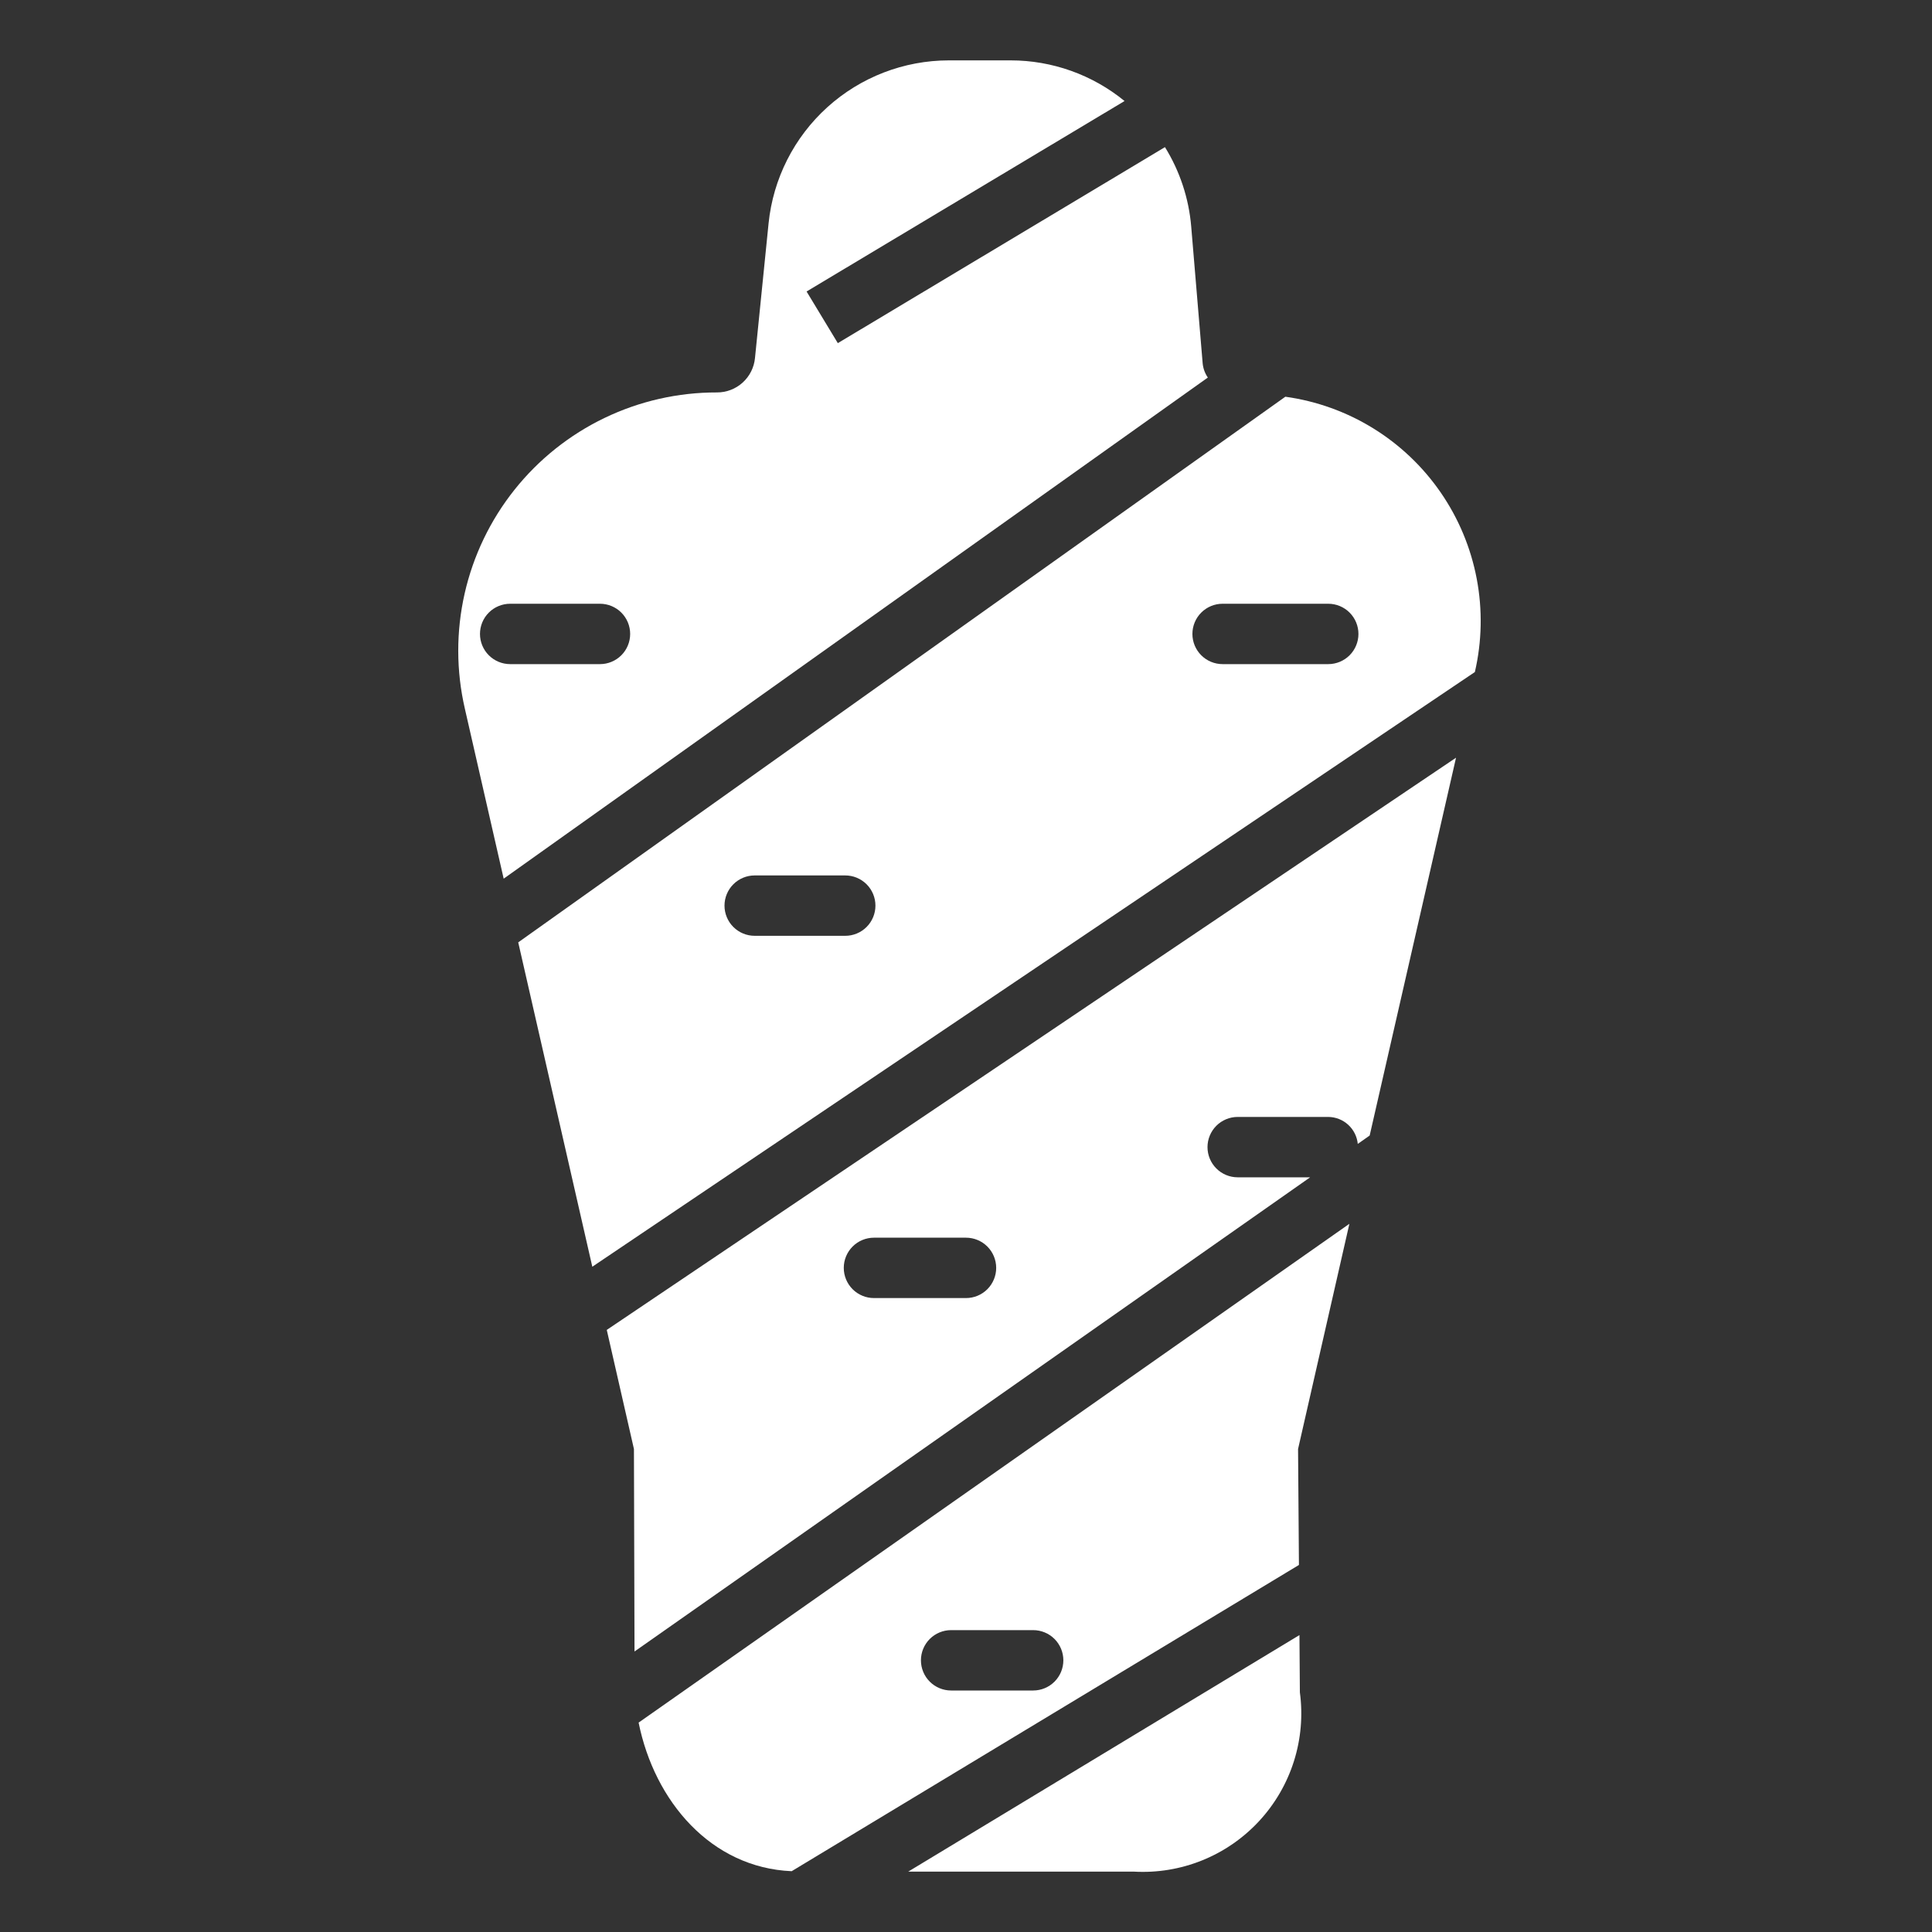 <svg width="512" height="512" viewBox="0 0 512 512" fill="none" xmlns="http://www.w3.org/2000/svg">
<rect x="0" y="0" width="512" height="512" fill="#333333" stroke="none"/>
<path d="M133.48 232.856L320.088 100.056C319.323 98.943 318.853 97.655 318.72 96.312L315.68 60C315.049 52.548 312.667 45.35 308.728 38.992L222.032 90.936L213.752 77.248L298.04 26.76H298C289.488 19.803 278.833 16.002 267.84 16H251.44C239.544 16.012 228.076 20.436 219.253 28.416C210.431 36.396 204.882 47.365 203.68 59.2L200.08 94.88C199.839 97.383 198.671 99.706 196.807 101.393C194.942 103.08 192.515 104.01 190 104C179.693 103.98 169.514 106.288 160.224 110.753C150.934 115.218 142.773 121.724 136.35 129.786C129.927 137.847 125.408 147.255 123.131 157.308C120.854 167.361 120.878 177.798 123.2 187.84L133.48 232.856ZM135.2 160H159C161.122 160 163.157 160.843 164.657 162.343C166.157 163.843 167 165.878 167 168C167 170.122 166.157 172.157 164.657 173.657C163.157 175.157 161.122 176 159 176H135.2C133.078 176 131.043 175.157 129.543 173.657C128.043 172.157 127.2 170.122 127.2 168C127.2 165.878 128.043 163.843 129.543 162.343C131.043 160.843 133.078 160 135.2 160Z" fill="white"/>
<path d="M137.336 249.736L156.968 335.696L390.856 178.096C392.735 169.978 392.902 161.557 391.346 153.371C389.791 145.184 386.548 137.411 381.823 130.548C377.098 123.684 370.995 117.879 363.903 113.504C356.811 109.129 348.886 106.279 340.632 105.136L137.336 249.736ZM224 248H200C197.878 248 195.843 247.157 194.343 245.657C192.843 244.157 192 242.122 192 240C192 237.878 192.843 235.843 194.343 234.343C195.843 232.843 197.878 232 200 232H224C226.122 232 228.157 232.843 229.657 234.343C231.157 235.843 232 237.878 232 240C232 242.122 231.157 244.157 229.657 245.657C228.157 247.157 226.122 248 224 248ZM360 168C360 170.122 359.157 172.157 357.657 173.657C356.157 175.157 354.122 176 352 176H324C321.878 176 319.843 175.157 318.343 173.657C316.843 172.157 316 170.122 316 168C316 165.878 316.843 163.843 318.343 162.343C319.843 160.843 321.878 160 324 160H352C354.122 160 356.157 160.843 357.657 162.343C359.157 163.843 360 165.878 360 168Z" fill="white"/>
<path d="M160.8 352.44L168 384L168.152 437.664L347.2 312H328C325.878 312 323.843 311.157 322.343 309.657C320.843 308.157 320 306.122 320 304C320 301.878 320.843 299.843 322.343 298.343C323.843 296.843 325.878 296 328 296H352C353.956 296.014 355.838 296.752 357.282 298.071C358.727 299.39 359.632 301.197 359.824 303.144L362.976 300.928L385.864 200.8L160.8 352.44ZM256 344H231.608C229.486 344 227.451 343.157 225.951 341.657C224.451 340.157 223.608 338.122 223.608 336C223.608 333.878 224.451 331.843 225.951 330.343C227.451 328.843 229.486 328 231.608 328H256C258.122 328 260.157 328.843 261.657 330.343C263.157 331.843 264 333.878 264 336C264 338.122 263.157 340.157 261.657 341.657C260.157 343.157 258.122 344 256 344Z" fill="white"/>
<path d="M344.368 433.312L240.688 496H300.48C306.658 496.353 312.839 495.335 318.578 493.02C324.317 490.705 329.473 487.149 333.678 482.608C337.882 478.068 341.031 472.653 342.899 466.753C344.766 460.853 345.306 454.613 344.48 448.48L344.368 433.312Z" fill="white"/>
<path d="M344.232 414.728L344 384L357.6 324.32L169.24 456.504C173.448 477.392 188.44 494.968 209.8 495.888L344.232 414.728ZM252.056 432H273.8C275.922 432 277.957 432.843 279.457 434.343C280.957 435.843 281.8 437.878 281.8 440C281.8 442.122 280.957 444.157 279.457 445.657C277.957 447.157 275.922 448 273.8 448H252.056C249.934 448 247.899 447.157 246.399 445.657C244.899 444.157 244.056 442.122 244.056 440C244.056 437.878 244.899 435.843 246.399 434.343C247.899 432.843 249.934 432 252.056 432Z" fill="white"/>
</svg>
